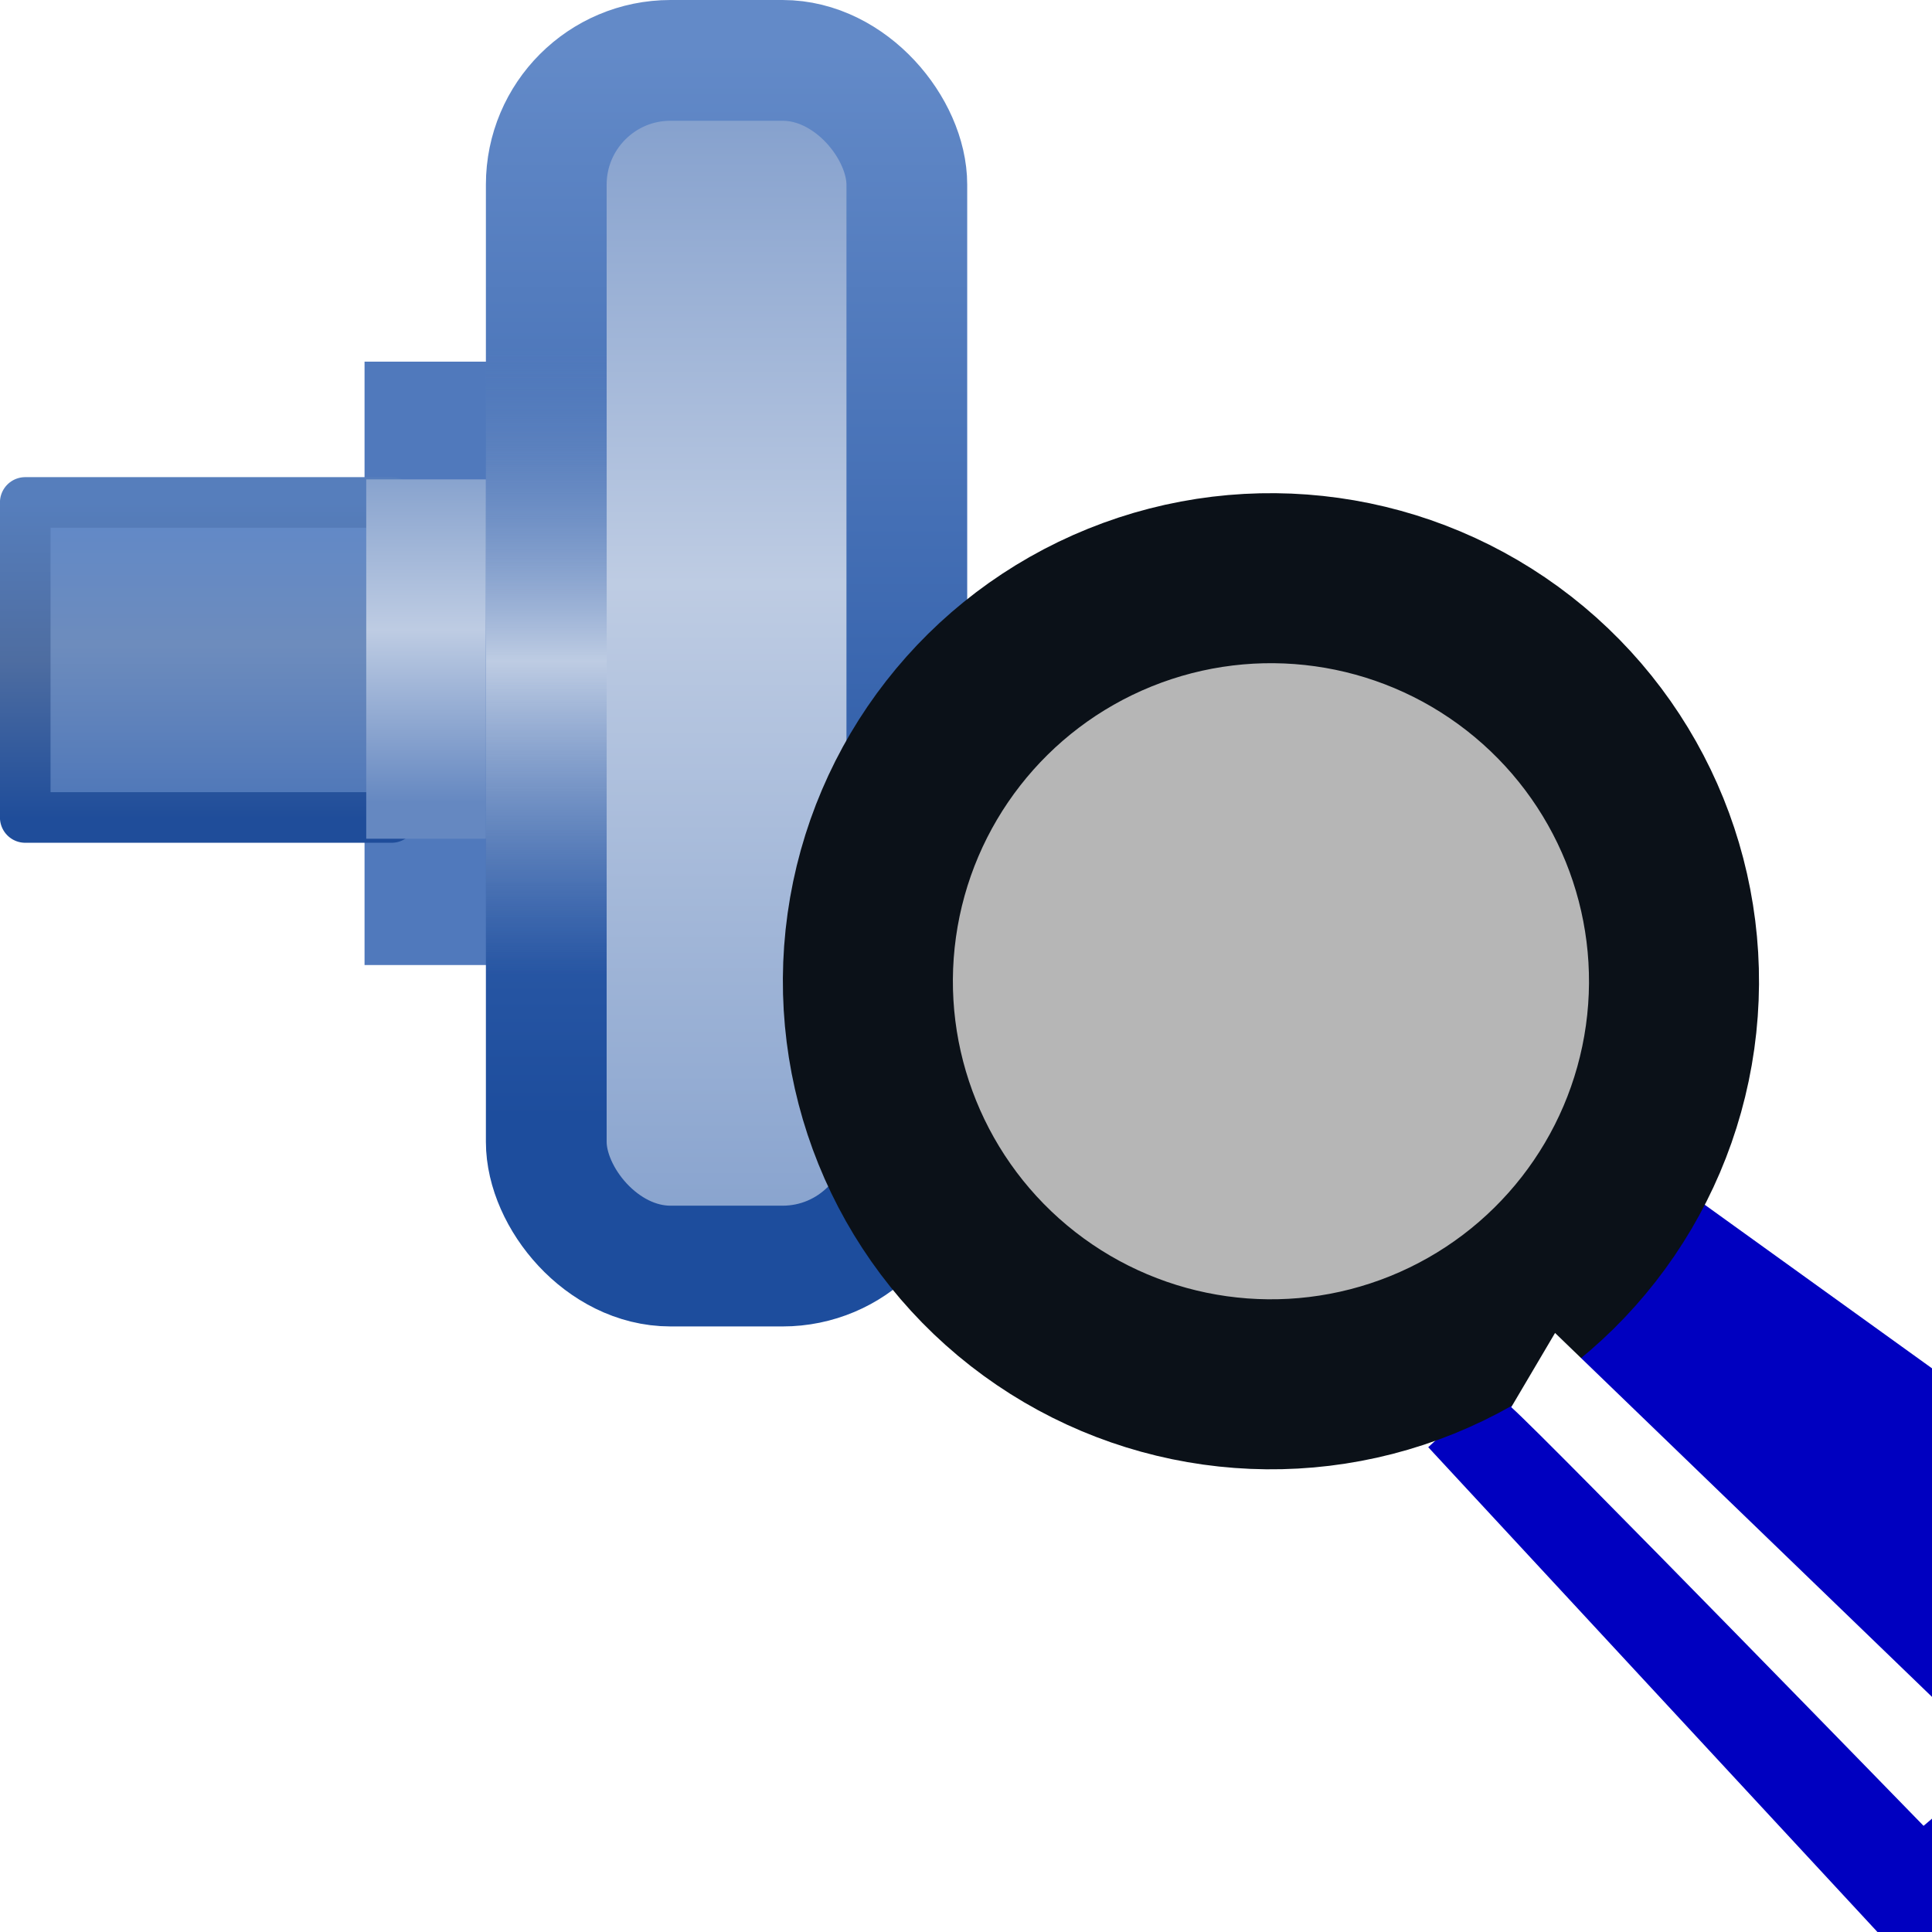 <?xml version="1.0" encoding="UTF-8" standalone="no"?>
<!-- Created with Inkscape (http://www.inkscape.org/) -->

<svg
   width="16"
   height="16"
   id="svg2"
   version="1.1"
   inkscape:version="1.3.2 (091e20e, 2023-11-25, custom)"
   sodipodi:docname="zoom.svg"
   xml:space="preserve"
   inkscape:export-filename="zoom.png"
   inkscape:export-xdpi="96"
   inkscape:export-ydpi="96"
   xmlns:inkscape="http://www.inkscape.org/namespaces/inkscape"
   xmlns:sodipodi="http://sodipodi.sourceforge.net/DTD/sodipodi-0.dtd"
   xmlns:xlink="http://www.w3.org/1999/xlink"
   xmlns="http://www.w3.org/2000/svg"
   xmlns:svg="http://www.w3.org/2000/svg"
   xmlns:rdf="http://www.w3.org/1999/02/22-rdf-syntax-ns#"
   xmlns:cc="http://creativecommons.org/ns#"
   xmlns:dc="http://purl.org/dc/elements/1.1/"><defs
     id="defs4"><linearGradient
       id="linearGradient4284"><stop
         id="stop4286"
         offset="0"
         style="stop-color:#6588c1;stop-opacity:0" /><stop
         style="stop-color:#becce3;stop-opacity:1"
         offset="0.5"
         id="stop4288" /><stop
         id="stop4290"
         offset="1"
         style="stop-color:#809dcb;stop-opacity:0" /></linearGradient><linearGradient
       id="linearGradient10448-9-7-0-5"><stop
         style="stop-color:#cf9307;stop-opacity:1"
         offset="0"
         id="stop10450-3-5-6-7" /><stop
         id="stop10456-4-1-5-3"
         offset="0.5"
         style="stop-color:#f7d87b;stop-opacity:1" /><stop
         style="stop-color:#ebb313;stop-opacity:1"
         offset="1"
         id="stop10452-22-7-8-4" /></linearGradient><linearGradient
       id="linearGradient10440-1-0-0-3"><stop
         style="stop-color:#ae7603;stop-opacity:1;"
         offset="0"
         id="stop10442-43-2-0-9" /><stop
         id="stop10521-1-2-5-3"
         offset="0.5"
         style="stop-color:#e8d8a3;stop-opacity:1" /><stop
         style="stop-color:#bb9221;stop-opacity:1"
         offset="1"
         id="stop10444-3-4-0-4" /></linearGradient><linearGradient
       id="linearGradient10748-8"><stop
         id="stop10750-5"
         offset="0"
         style="stop-color:#ecac18;stop-opacity:1" /><stop
         style="stop-color:#f1ce66;stop-opacity:1"
         offset="0.25"
         id="stop10752-8" /><stop
         style="stop-color:#f6e5a6;stop-opacity:1"
         offset="0.5"
         id="stop10754-8" /><stop
         id="stop10756-4"
         offset="0.75"
         style="stop-color:#f1cf6c;stop-opacity:1" /><stop
         id="stop10758-7"
         offset="1"
         style="stop-color:#e5b630;stop-opacity:1" /></linearGradient><linearGradient
       id="linearGradient10440-1-3-4"><stop
         style="stop-color:#ae7603;stop-opacity:1;"
         offset="0"
         id="stop10442-43-0-5" /><stop
         id="stop10521-1-4-7"
         offset="0.5"
         style="stop-color:#e8d8a3;stop-opacity:1" /><stop
         style="stop-color:#bb9221;stop-opacity:1"
         offset="1"
         id="stop10444-3-2-0" /></linearGradient><linearGradient
       id="linearGradient10448-90"><stop
         style="stop-color:#ecac18;stop-opacity:1"
         offset="0"
         id="stop10450-0" /><stop
         id="stop10458-2"
         offset="0.25"
         style="stop-color:#ffe38d;stop-opacity:1" /><stop
         id="stop10456-96"
         offset="0.5"
         style="stop-color:#fdf5d2;stop-opacity:1" /><stop
         style="stop-color:#ffeba7;stop-opacity:1"
         offset="0.75"
         id="stop10460-3" /><stop
         style="stop-color:#e5b630;stop-opacity:1"
         offset="1"
         id="stop10452-1" /></linearGradient><linearGradient
       id="linearGradient10440-18"><stop
         style="stop-color:#ae7603;stop-opacity:1;"
         offset="0"
         id="stop10442-8" /><stop
         id="stop10521-7"
         offset="0.5"
         style="stop-color:#e8d8a3;stop-opacity:1" /><stop
         style="stop-color:#bb9221;stop-opacity:1"
         offset="1"
         id="stop10444-0" /></linearGradient><linearGradient
       inkscape:collect="always"
       xlink:href="#linearGradient10414-9"
       id="linearGradient10782-3"
       gradientUnits="userSpaceOnUse"
       x1="298.343"
       y1="528.105"
       x2="298.343"
       y2="519.089"
       gradientTransform="matrix(0.279,0,0,0.279,-80.384,898.629)" /><linearGradient
       id="linearGradient10414-9"><stop
         style="stop-color:#5078b9;stop-opacity:1;"
         offset="0"
         id="stop10416-3" /><stop
         id="stop10422-8"
         offset="0.5"
         style="stop-color:#6d8cbd;stop-opacity:1" /><stop
         style="stop-color:#5f88c9;stop-opacity:1"
         offset="1"
         id="stop10418-4" /></linearGradient><linearGradient
       inkscape:collect="always"
       xlink:href="#linearGradient10432-3"
       id="linearGradient10784-2"
       gradientUnits="userSpaceOnUse"
       x1="289.812"
       y1="528.738"
       x2="289.812"
       y2="519.362"
       gradientTransform="matrix(0.279,0,0,0.279,-80.384,898.629)" /><linearGradient
       id="linearGradient10432-3"><stop
         id="stop10434-4"
         offset="0"
         style="stop-color:#1f4d9a;stop-opacity:1" /><stop
         style="stop-color:#4e6da1;stop-opacity:1"
         offset="0.5"
         id="stop10436-2" /><stop
         id="stop10438-9"
         offset="1"
         style="stop-color:#567ebc;stop-opacity:1" /></linearGradient><linearGradient
       inkscape:collect="always"
       xlink:href="#linearGradient10157-6"
       id="linearGradient10786-1"
       gradientUnits="userSpaceOnUse"
       x1="306.051"
       y1="532.082"
       x2="306.051"
       y2="514.758"
       gradientTransform="matrix(0.29,0,0,0.165,-83.834,958.224)" /><linearGradient
       id="linearGradient10157-6"><stop
         style="stop-color:#6588c1;stop-opacity:1"
         offset="0"
         id="stop10159-5" /><stop
         id="stop10165-9"
         offset="0.5"
         style="stop-color:#becce3;stop-opacity:1" /><stop
         style="stop-color:#809dcb;stop-opacity:1"
         offset="1"
         id="stop10161-55" /></linearGradient><linearGradient
       id="linearGradient10396-5"><stop
         style="stop-color:#1b3e79;stop-opacity:1;"
         offset="0"
         id="stop10398-7" /><stop
         id="stop10404-9"
         offset="0.5"
         style="stop-color:#728fbf;stop-opacity:1" /><stop
         style="stop-color:#1f4d9a;stop-opacity:1"
         offset="1"
         id="stop10400-9" /></linearGradient><linearGradient
       inkscape:collect="always"
       xlink:href="#linearGradient10157-2-5"
       id="linearGradient10790-8"
       gradientUnits="userSpaceOnUse"
       gradientTransform="matrix(0.279,0,0,0.275,-80.467,901.065)"
       x1="305"
       y1="498.245"
       x2="305"
       y2="542.739" /><linearGradient
       id="linearGradient10157-2-5"><stop
         style="stop-color:#6588c1;stop-opacity:1"
         offset="0"
         id="stop10159-8-3" /><stop
         id="stop10165-3-9"
         offset="0.5"
         style="stop-color:#becce3;stop-opacity:1" /><stop
         style="stop-color:#809dcb;stop-opacity:1"
         offset="1"
         id="stop10161-5-0" /></linearGradient><linearGradient
       inkscape:collect="always"
       xlink:href="#linearGradient10149-39-0"
       id="linearGradient10792-6"
       gradientUnits="userSpaceOnUse"
       gradientTransform="matrix(0.279,0,0,0.275,-80.467,901.065)"
       x1="322.875"
       y1="536.612"
       x2="322.875"
       y2="504.448" /><linearGradient
       inkscape:collect="always"
       id="linearGradient10149-39-0"><stop
         style="stop-color:#1d4d9d;stop-opacity:1"
         offset="0"
         id="stop10151-3-0" /><stop
         style="stop-color:#638ac8;stop-opacity:1"
         offset="1"
         id="stop10153-72-3" /></linearGradient><linearGradient
       id="linearGradient10149-6-5-4"><stop
         style="stop-color:#1f4d9a;stop-opacity:1"
         offset="0"
         id="stop10151-5-7-2" /><stop
         id="stop10394-3"
         offset="0.5"
         style="stop-color:#b9c7df;stop-opacity:1" /><stop
         style="stop-color:#567ebc;stop-opacity:1"
         offset="1"
         id="stop10153-8-1-2" /></linearGradient><linearGradient
       inkscape:collect="always"
       xlink:href="#linearGradient4284"
       id="linearGradient10790-8-2"
       gradientUnits="userSpaceOnUse"
       gradientTransform="matrix(0.094,0,0,0.165,-23.824,957.457)"
       x1="305"
       y1="513.878"
       x2="305"
       y2="545.352" /><filter
       inkscape:collect="always"
       style="color-interpolation-filters:sRGB"
       id="filter3"
       x="-0.309"
       y="-0.091"
       width="1.619"
       height="1.183"><feGaussianBlur
         inkscape:collect="always"
         stdDeviation="0.6 0.176"
         id="feGaussianBlur3" /></filter></defs><sodipodi:namedview
     id="base"
     pagecolor="#ffffff"
     bordercolor="#666666"
     borderopacity="1.0"
     inkscape:pageopacity="0.0"
     inkscape:pageshadow="2"
     inkscape:zoom="22.627416"
     inkscape:cx="7.026874"
     inkscape:cy="9.6343303"
     inkscape:document-units="px"
     inkscape:current-layer="layer1"
     showgrid="true"
     inkscape:window-width="1609"
     inkscape:window-height="978"
     inkscape:window-x="293"
     inkscape:window-y="0"
     inkscape:window-maximized="0"
     inkscape:snap-global="false"
     inkscape:showpageshadow="0"
     inkscape:pagecheckerboard="0"
     inkscape:deskcolor="#505050"><inkscape:grid
       type="xygrid"
       id="grid4210"
       originx="0"
       originy="0"
       spacingy="1"
       spacingx="1"
       units="px"
       visible="true" /></sodipodi:namedview><g
     inkscape:label="Layer 1"
     inkscape:groupmode="layer"
     id="layer1"
     style="display:inline"
     transform="translate(0,-1036.362)"><g
       id="g1"
       transform="translate(-0.99,-3.008)"><rect
         style="fill:#5079bc;fill-opacity:1;stroke:none;stroke-width:1;stroke-linecap:round;stroke-linejoin:round;stroke-miterlimit:4;stroke-dasharray:none;stroke-dashoffset:0;stroke-opacity:1"
         id="rect10007-0"
         width="3.747"
         height="4.997"
         x="4.009"
         y="1042.365"
         rx="0"
         ry="0" /><rect
         style="fill:url(#linearGradient10782-3);fill-opacity:1;stroke:url(#linearGradient10784-2);stroke-width:0.419;stroke-linecap:round;stroke-linejoin:round;stroke-miterlimit:4;stroke-dasharray:none;stroke-dashoffset:0;stroke-opacity:1"
         id="rect10007-0-7"
         width="3.034"
         height="2.609"
         x="1.199"
         y="1043.531"
         rx="0"
         ry="0" /><rect
         style="fill:url(#linearGradient10786-1);fill-opacity:1;stroke:none;stroke-width:1.5;stroke-linecap:round;stroke-linejoin:round;stroke-miterlimit:4;stroke-dasharray:none;stroke-dashoffset:0;stroke-opacity:1"
         id="rect10007-0-74"
         width="3.733"
         height="2.976"
         x="4.023"
         y="1043.34"
         rx="0"
         ry="0" /><rect
         ry="1.029"
         style="fill:url(#linearGradient10790-8);fill-opacity:1;stroke:url(#linearGradient10792-6);stroke-width:1;stroke-linecap:round;stroke-linejoin:round;stroke-miterlimit:4;stroke-dasharray:none;stroke-dashoffset:0;stroke-opacity:1"
         id="rect10007-6"
         width="2.986"
         height="9.985"
         x="5.514"
         y="1039.87"
         rx="1.029" /><rect
         style="display:inline;fill:url(#linearGradient10790-8-2);fill-opacity:1;stroke:none;stroke-width:3.584;stroke-linecap:round;stroke-linejoin:round;stroke-miterlimit:4;stroke-dasharray:none;stroke-dashoffset:0;stroke-opacity:1"
         id="rect10007-6-6"
         width="1.001"
         height="5.577"
         x="5.014"
         y="1042.044" /></g><path
       style="display:inline;fill:#0000c0;fill-opacity:1;stroke:none;stroke-width:0.7;stroke-linecap:square;stroke-opacity:1;paint-order:markers stroke fill"
       d="m 11.828,1048.347 4.922,5.312 3,-3.266 -5.688,-4.094 z"
       id="path2"
       sodipodi:nodetypes="ccccc" /><circle
       style="display:inline;fill:#b6b6b6;fill-opacity:1;stroke:#0b1118;stroke-width:1.408;stroke-linecap:round;stroke-dasharray:none;stroke-opacity:1;paint-order:markers stroke fill"
       id="path1"
       cx="155.373"
       cy="1032.921"
       r="3.338"
       transform="rotate(7.977)" /><path
       style="display:inline;mix-blend-mode:normal;fill:#ffffff;fill-opacity:1;stroke:none;stroke-width:0.7;stroke-linecap:square;stroke-opacity:1;paint-order:markers stroke fill;filter:url(#filter3)"
       d="m 12.519,1048.215 c 0.376,0.332 3.934,3.931 3.934,3.931 l 0.72,-0.603 -4.236,-4.025 z"
       id="path3"
       transform="matrix(0.868,0,0,0.882,1.649,123.49)"
       sodipodi:nodetypes="ccccc" /></g></svg>
